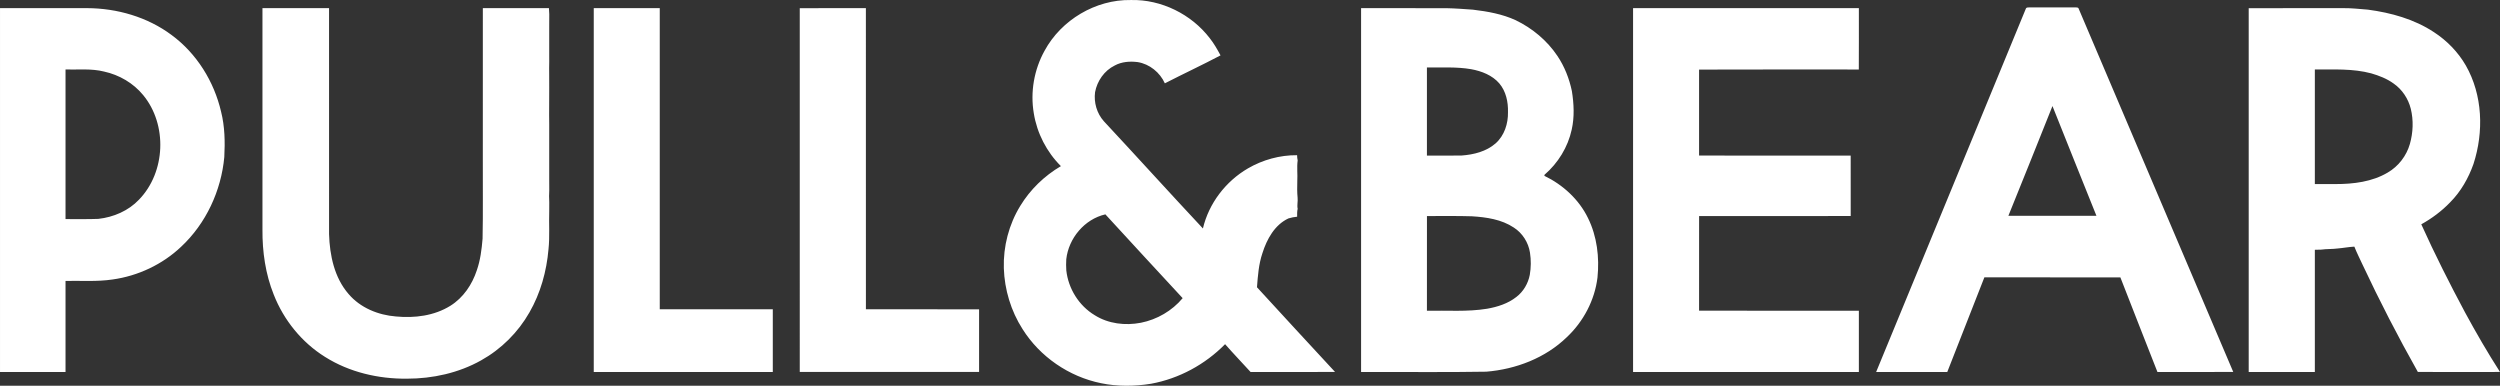 <svg width="337" height="52" viewBox="0 0 337 52" fill="none" xmlns="http://www.w3.org/2000/svg">
<rect x="0" y="0" width="337" height="52" fill="#333333" stroke="none"/>
<path d="M153.79 43.507C151.685 43.915 149.4 43.648 147.57 42.49C145.434 41.207 144.009 38.906 143.738 36.451C143.704 35.951 143.702 35.45 143.733 34.95C144.045 32.127 146.183 29.544 149.004 28.895C152.47 32.669 155.936 36.438 159.422 40.192C157.999 41.895 155.973 43.075 153.79 43.507ZM169.441 38.723C169.56 37.175 169.671 35.608 170.176 34.122C170.768 32.251 171.815 30.316 173.68 29.442C174.062 29.329 174.457 29.247 174.854 29.212C174.858 28.856 174.836 28.495 174.926 28.145C174.818 27.657 174.97 27.158 174.917 26.663C174.845 25.92 174.854 25.173 174.875 24.428C174.93 23.498 174.799 22.548 174.926 21.626C174.871 21.393 174.854 21.157 174.849 20.921C172.532 20.899 170.22 21.538 168.226 22.697C165.221 24.443 162.947 27.422 162.153 30.796C157.671 26.008 153.274 21.142 148.804 16.347C147.853 15.287 147.432 13.819 147.615 12.422C147.898 10.911 148.861 9.518 150.267 8.828C151.206 8.317 152.312 8.239 153.357 8.369C154.967 8.631 156.36 9.765 157.021 11.233C159.509 9.954 162.051 8.772 164.528 7.465C164.099 6.668 163.651 5.875 163.088 5.164C160.613 1.926 156.555 -0.095 152.441 0.003C147.683 -0.077 143.054 2.694 140.813 6.832C139.394 9.381 138.867 12.405 139.356 15.274C139.786 17.949 141.083 20.478 143.01 22.395C140.779 23.704 138.868 25.555 137.53 27.758C135.992 30.267 135.228 33.222 135.316 36.153C135.409 39.043 136.273 41.914 137.838 44.359C140.173 48.08 144.094 50.781 148.431 51.658C150.64 52.115 152.933 52.089 155.157 51.73C158.944 51.038 162.46 49.126 165.142 46.395C166.259 47.669 167.438 48.891 168.579 50.146C172.373 50.14 176.168 50.162 179.963 50.136C176.441 46.347 172.943 42.534 169.441 38.723ZM18.737 26.913C17.316 28.416 15.309 29.276 13.258 29.505C11.784 29.566 10.308 29.52 8.833 29.534V9.368C10.564 9.411 12.328 9.219 14.024 9.645C16.074 10.091 17.978 11.203 19.302 12.821C22.588 16.806 22.337 23.202 18.737 26.913ZM29.802 15.059C28.86 10.995 26.523 7.217 23.128 4.718C19.88 2.294 15.79 1.115 11.749 1.097C7.832 1.098 3.916 1.097 0.001 1.097C-0 17.449 -0 33.796 0.001 50.147H8.833C8.833 46.053 8.831 41.959 8.833 37.867C10.945 37.827 13.077 37.987 15.175 37.674C18.615 37.196 21.898 35.647 24.409 33.268C27.774 30.131 29.816 25.708 30.236 21.17C30.342 19.125 30.308 17.056 29.802 15.059ZM65.087 1.098C68.056 1.097 71.027 1.101 73.996 1.097C74.016 1.369 74.033 1.642 74.041 1.915C74.034 2.458 74.037 3 74.034 3.545C74.036 4.087 74.04 4.631 74.034 5.174C74.034 5.964 74.04 6.754 74.034 7.544C74.036 7.792 74.036 8.04 74.037 8.287C74.002 9.472 74.054 10.658 74.034 11.845C74.048 13.475 74.002 15.104 74.034 16.734C74.042 19.255 74.036 21.775 74.034 24.293C74.036 24.736 74.034 25.18 74.04 25.627C74.008 26.17 74.008 26.715 74.04 27.259C74.034 27.654 74.036 28.047 74.036 28.443C73.977 30.163 74.119 31.886 73.937 33.603C73.68 36.573 72.863 39.518 71.368 42.113C69.84 44.798 67.57 47.062 64.858 48.575C61.831 50.275 58.326 51.046 54.862 51.046C51.009 51.087 47.09 50.175 43.819 48.113C40.672 46.154 38.242 43.139 36.9 39.714C35.786 36.94 35.357 33.933 35.379 30.961C35.381 21.007 35.379 11.053 35.379 1.098C38.371 1.097 41.364 1.097 44.356 1.097C44.357 11.255 44.356 21.411 44.357 31.567C44.447 34.415 45.066 37.424 46.991 39.636C48.567 41.487 50.972 42.474 53.375 42.66C55.879 42.904 58.552 42.569 60.714 41.217C62.45 40.135 63.642 38.358 64.27 36.451C64.754 35.074 64.931 33.616 65.051 32.17C65.129 28.605 65.063 25.04 65.084 21.472C65.084 14.684 65.084 7.889 65.087 1.098ZM107.807 1.107C110.779 1.088 113.752 1.102 116.721 1.097C116.724 14.632 116.721 28.162 116.724 41.693C121.808 41.699 126.895 41.679 131.98 41.702C131.976 44.515 131.978 47.327 131.98 50.14C123.921 50.153 115.865 50.153 107.808 50.14C107.808 33.796 107.808 17.451 107.807 1.107ZM206.215 37.051C205.991 38.212 205.355 39.307 204.405 40.031C203.275 40.924 201.864 41.37 200.466 41.617C197.783 42.056 195.056 41.83 192.349 41.887C192.353 37.632 192.347 33.376 192.353 29.123C194.371 29.136 196.388 29.088 198.405 29.155C200.361 29.276 202.404 29.57 204.06 30.674C205.234 31.424 206.031 32.695 206.241 34.057C206.395 35.05 206.386 36.061 206.215 37.051ZM192.349 9.094C194.334 9.122 196.335 8.987 198.304 9.326C199.716 9.584 201.156 10.136 202.11 11.246C203.012 12.312 203.31 13.749 203.275 15.11C203.31 16.654 202.792 18.279 201.607 19.328C200.357 20.422 198.663 20.845 197.037 20.963C195.473 20.997 193.913 20.968 192.349 20.977V9.094ZM214.063 29.394C212.85 26.894 210.684 24.906 208.179 23.701C208.189 23.652 208.198 23.604 208.205 23.554C210.032 21.978 211.356 19.826 211.866 17.474C212.251 15.765 212.163 13.992 211.889 12.273C211.536 10.597 210.901 8.969 209.94 7.541C208.554 5.469 206.57 3.812 204.319 2.725C202.509 1.889 200.522 1.54 198.553 1.304C197.355 1.221 196.16 1.124 194.962 1.103C191.135 1.089 187.305 1.102 183.474 1.097V50.146C189.102 50.119 194.729 50.204 200.353 50.103C204.346 49.777 208.325 48.255 211.21 45.45C213.453 43.338 214.966 40.468 215.34 37.42C215.617 34.702 215.285 31.867 214.063 29.394ZM220.138 1.097C230.286 1.097 240.431 1.097 250.575 1.098C250.571 3.855 250.588 6.612 250.567 9.369C243.39 9.374 236.213 9.352 229.035 9.381C229.039 13.243 229.039 17.105 229.035 20.966C235.847 20.993 242.66 20.971 249.472 20.977C249.475 23.693 249.472 26.409 249.475 29.12C242.662 29.129 235.851 29.114 229.039 29.129C229.035 33.376 229.041 37.626 229.035 41.874C236.213 41.904 243.393 41.878 250.575 41.887C250.578 44.641 250.575 47.392 250.575 50.146H220.138V1.097ZM270.73 29.09C272.716 24.16 274.714 19.236 276.672 14.295C278.653 19.223 280.601 24.164 282.599 29.088C278.643 29.1 274.686 29.101 270.73 29.09ZM280.221 1.209C280.171 0.95 279.857 1.011 279.677 0.998C277.669 1.003 275.662 1.003 273.659 0.998C273.468 1.02 273.185 0.944 273.091 1.154C266.364 17.483 259.628 33.811 252.905 50.142C256.1 50.153 259.296 50.146 262.491 50.146C264.163 45.895 265.826 41.639 267.494 37.387C273.606 37.391 279.717 37.387 285.827 37.391C287.494 41.643 289.145 45.903 290.824 50.148C294.23 50.139 297.635 50.155 301.042 50.139C294.105 33.828 287.161 17.519 280.221 1.209ZM324.852 19.406C324.396 21.003 323.318 22.416 321.87 23.257C319.772 24.508 317.248 24.815 314.838 24.812C313.904 24.808 312.972 24.808 312.041 24.808V9.368C314.579 9.379 317.158 9.226 319.639 9.888C320.705 10.199 321.762 10.605 322.665 11.264C323.82 12.066 324.63 13.306 324.972 14.655C325.356 16.213 325.287 17.867 324.852 19.406ZM332.301 42.136C330.211 38.231 328.213 34.272 326.39 30.237C327.818 29.442 329.144 28.455 330.277 27.276C331.721 25.825 332.748 24.017 333.426 22.101C334.828 17.782 334.676 12.817 332.389 8.819C331.346 7.012 329.848 5.474 328.091 4.333C325.446 2.583 322.313 1.715 319.189 1.3C318.087 1.214 316.991 1.085 315.889 1.097C311.633 1.102 307.381 1.09 303.125 1.103C303.129 17.45 303.129 33.796 303.125 50.142C306.102 50.149 309.068 50.153 312.041 50.142V33.67C312.324 33.666 312.611 33.663 312.899 33.65C313.63 33.545 314.374 33.594 315.108 33.496C315.865 33.434 316.609 33.285 317.368 33.246C317.686 34.067 318.093 34.849 318.458 35.647C320.766 40.567 323.257 45.4 325.926 50.136C329.619 50.16 333.308 50.149 337 50.14C335.328 47.533 333.775 44.853 332.301 42.136ZM80.038 1.097H88.935C88.935 14.629 88.932 28.162 88.935 41.693H104.173C104.173 44.511 104.175 47.331 104.173 50.146H80.038C80.037 33.799 80.038 17.449 80.038 1.097Z" fill="white"/>
</svg>
